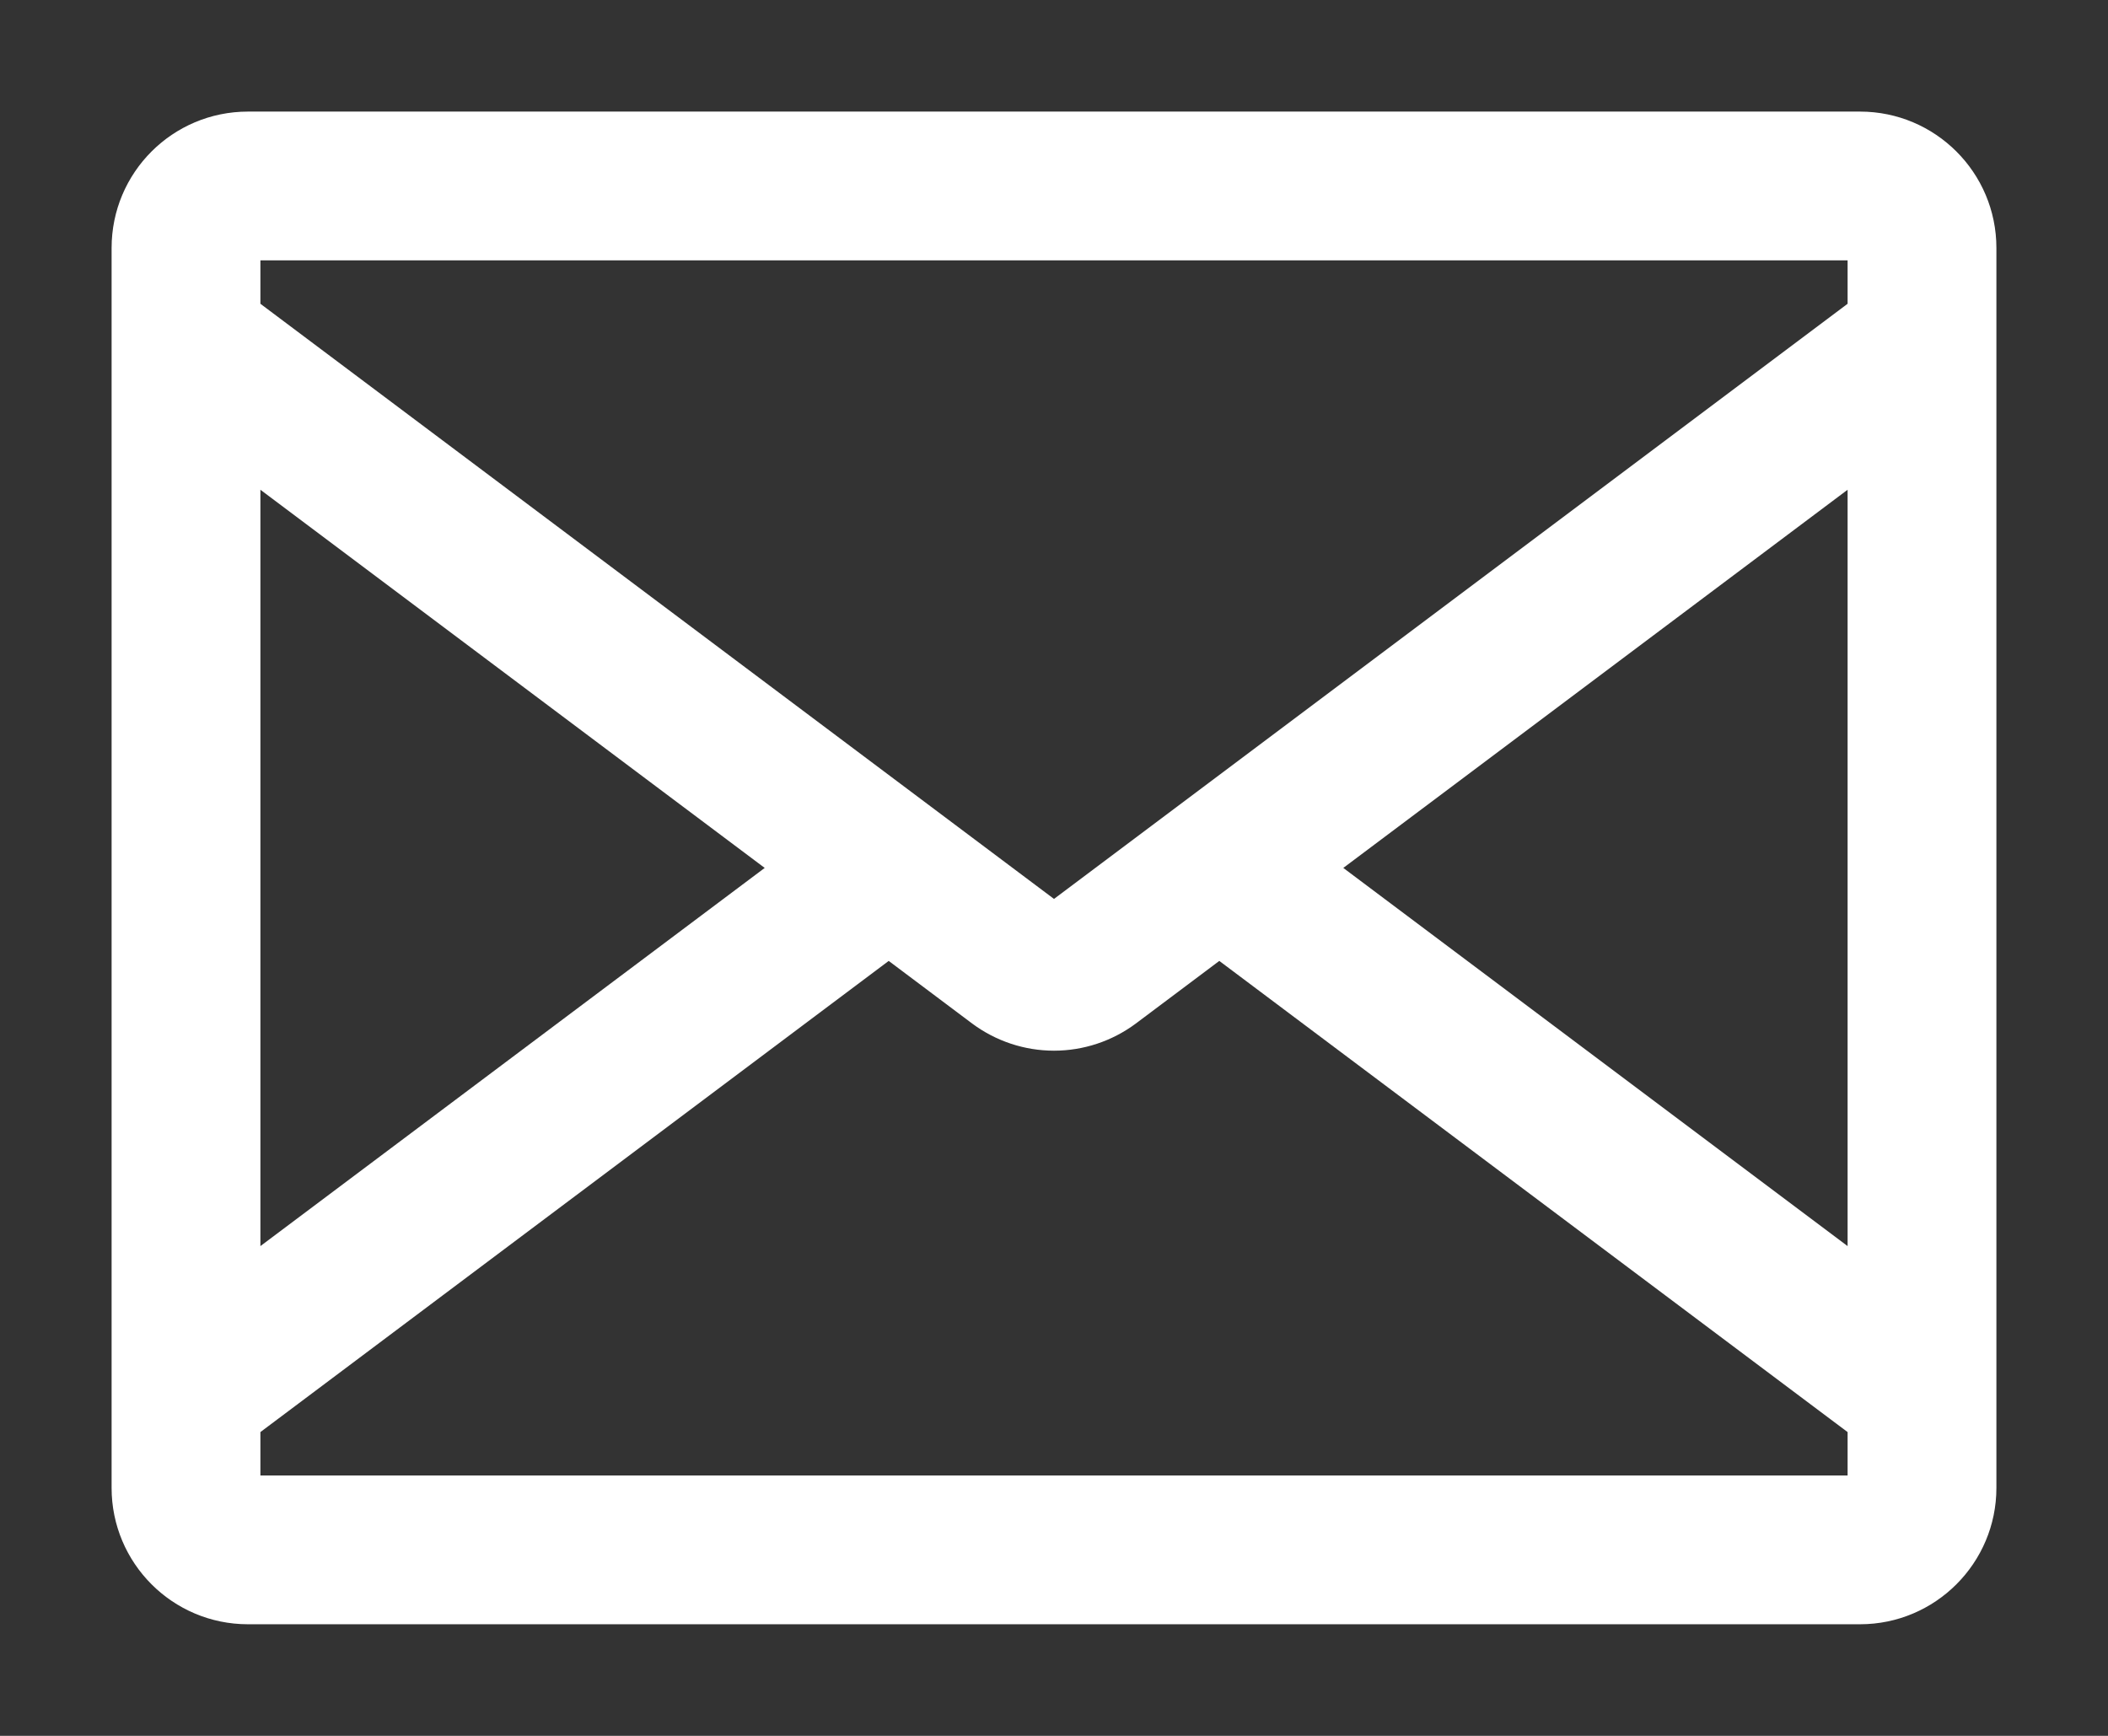 <svg width="17" height="14" viewBox="0 0 17 14" fill="none" xmlns="http://www.w3.org/2000/svg">
<rect x="0" y="0" width="17" height="14" fill="#333333" stroke="none"/>
<path d="M2 1C1.448 1 1 1.448 1 2V12C1 12.552 1.448 13 2 13H15C15.552 13 16 12.552 16 12V2C16 1.448 15.552 1 15 1H2ZM7.9 8.175C8.073 8.304 8.284 8.374 8.5 8.374C8.716 8.374 8.926 8.304 9.1 8.175L9.833 7.625L15 11.5V12H2V11.5L7.167 7.625L7.9 8.175ZM8.5 7.375L2 2.5V2H15V2.5L8.5 7.375ZM2 3.75L6.333 7L2 10.25V3.75ZM15 10.25L10.667 7L15 3.75V10.25Z" fill="white"/>
<path fill-rule="evenodd" clip-rule="evenodd" d="M2 1.1C1.503 1.1 1.1 1.503 1.1 2V12C1.1 12.497 1.503 12.9 2 12.9H15C15.497 12.9 15.9 12.497 15.9 12V2C15.9 1.503 15.497 1.1 15 1.1H2ZM0.9 2C0.9 1.392 1.392 0.9 2 0.9H15C15.607 0.9 16.1 1.392 16.1 2V12C16.1 12.607 15.607 13.1 15 13.1H2C1.392 13.1 0.9 12.607 0.9 12V2ZM1.9 1.9H15.1V2.55L8.5 7.5L1.9 2.55V1.9ZM2.1 2.1V2.45L8.5 7.25L14.9 2.45V2.1H2.1ZM1.9 3.55L6.5 7L1.9 10.45V3.55ZM15.1 3.55V10.45L10.5 7L15.1 3.55ZM2.1 3.95V10.05L6.167 7L2.1 3.95ZM10.833 7L14.9 10.05V3.95L10.833 7ZM7.167 7.5L7.96 8.095C8.116 8.211 8.305 8.274 8.5 8.274C8.694 8.274 8.884 8.211 9.04 8.095L9.833 7.5L15.1 11.45V12.1H1.9V11.45L7.167 7.5ZM7.167 7.75L2.1 11.55V11.9H14.9V11.55L9.833 7.75L9.16 8.255C8.969 8.397 8.738 8.474 8.5 8.474C8.262 8.474 8.031 8.397 7.84 8.255L7.167 7.75Z" fill="white"/>
</svg>
